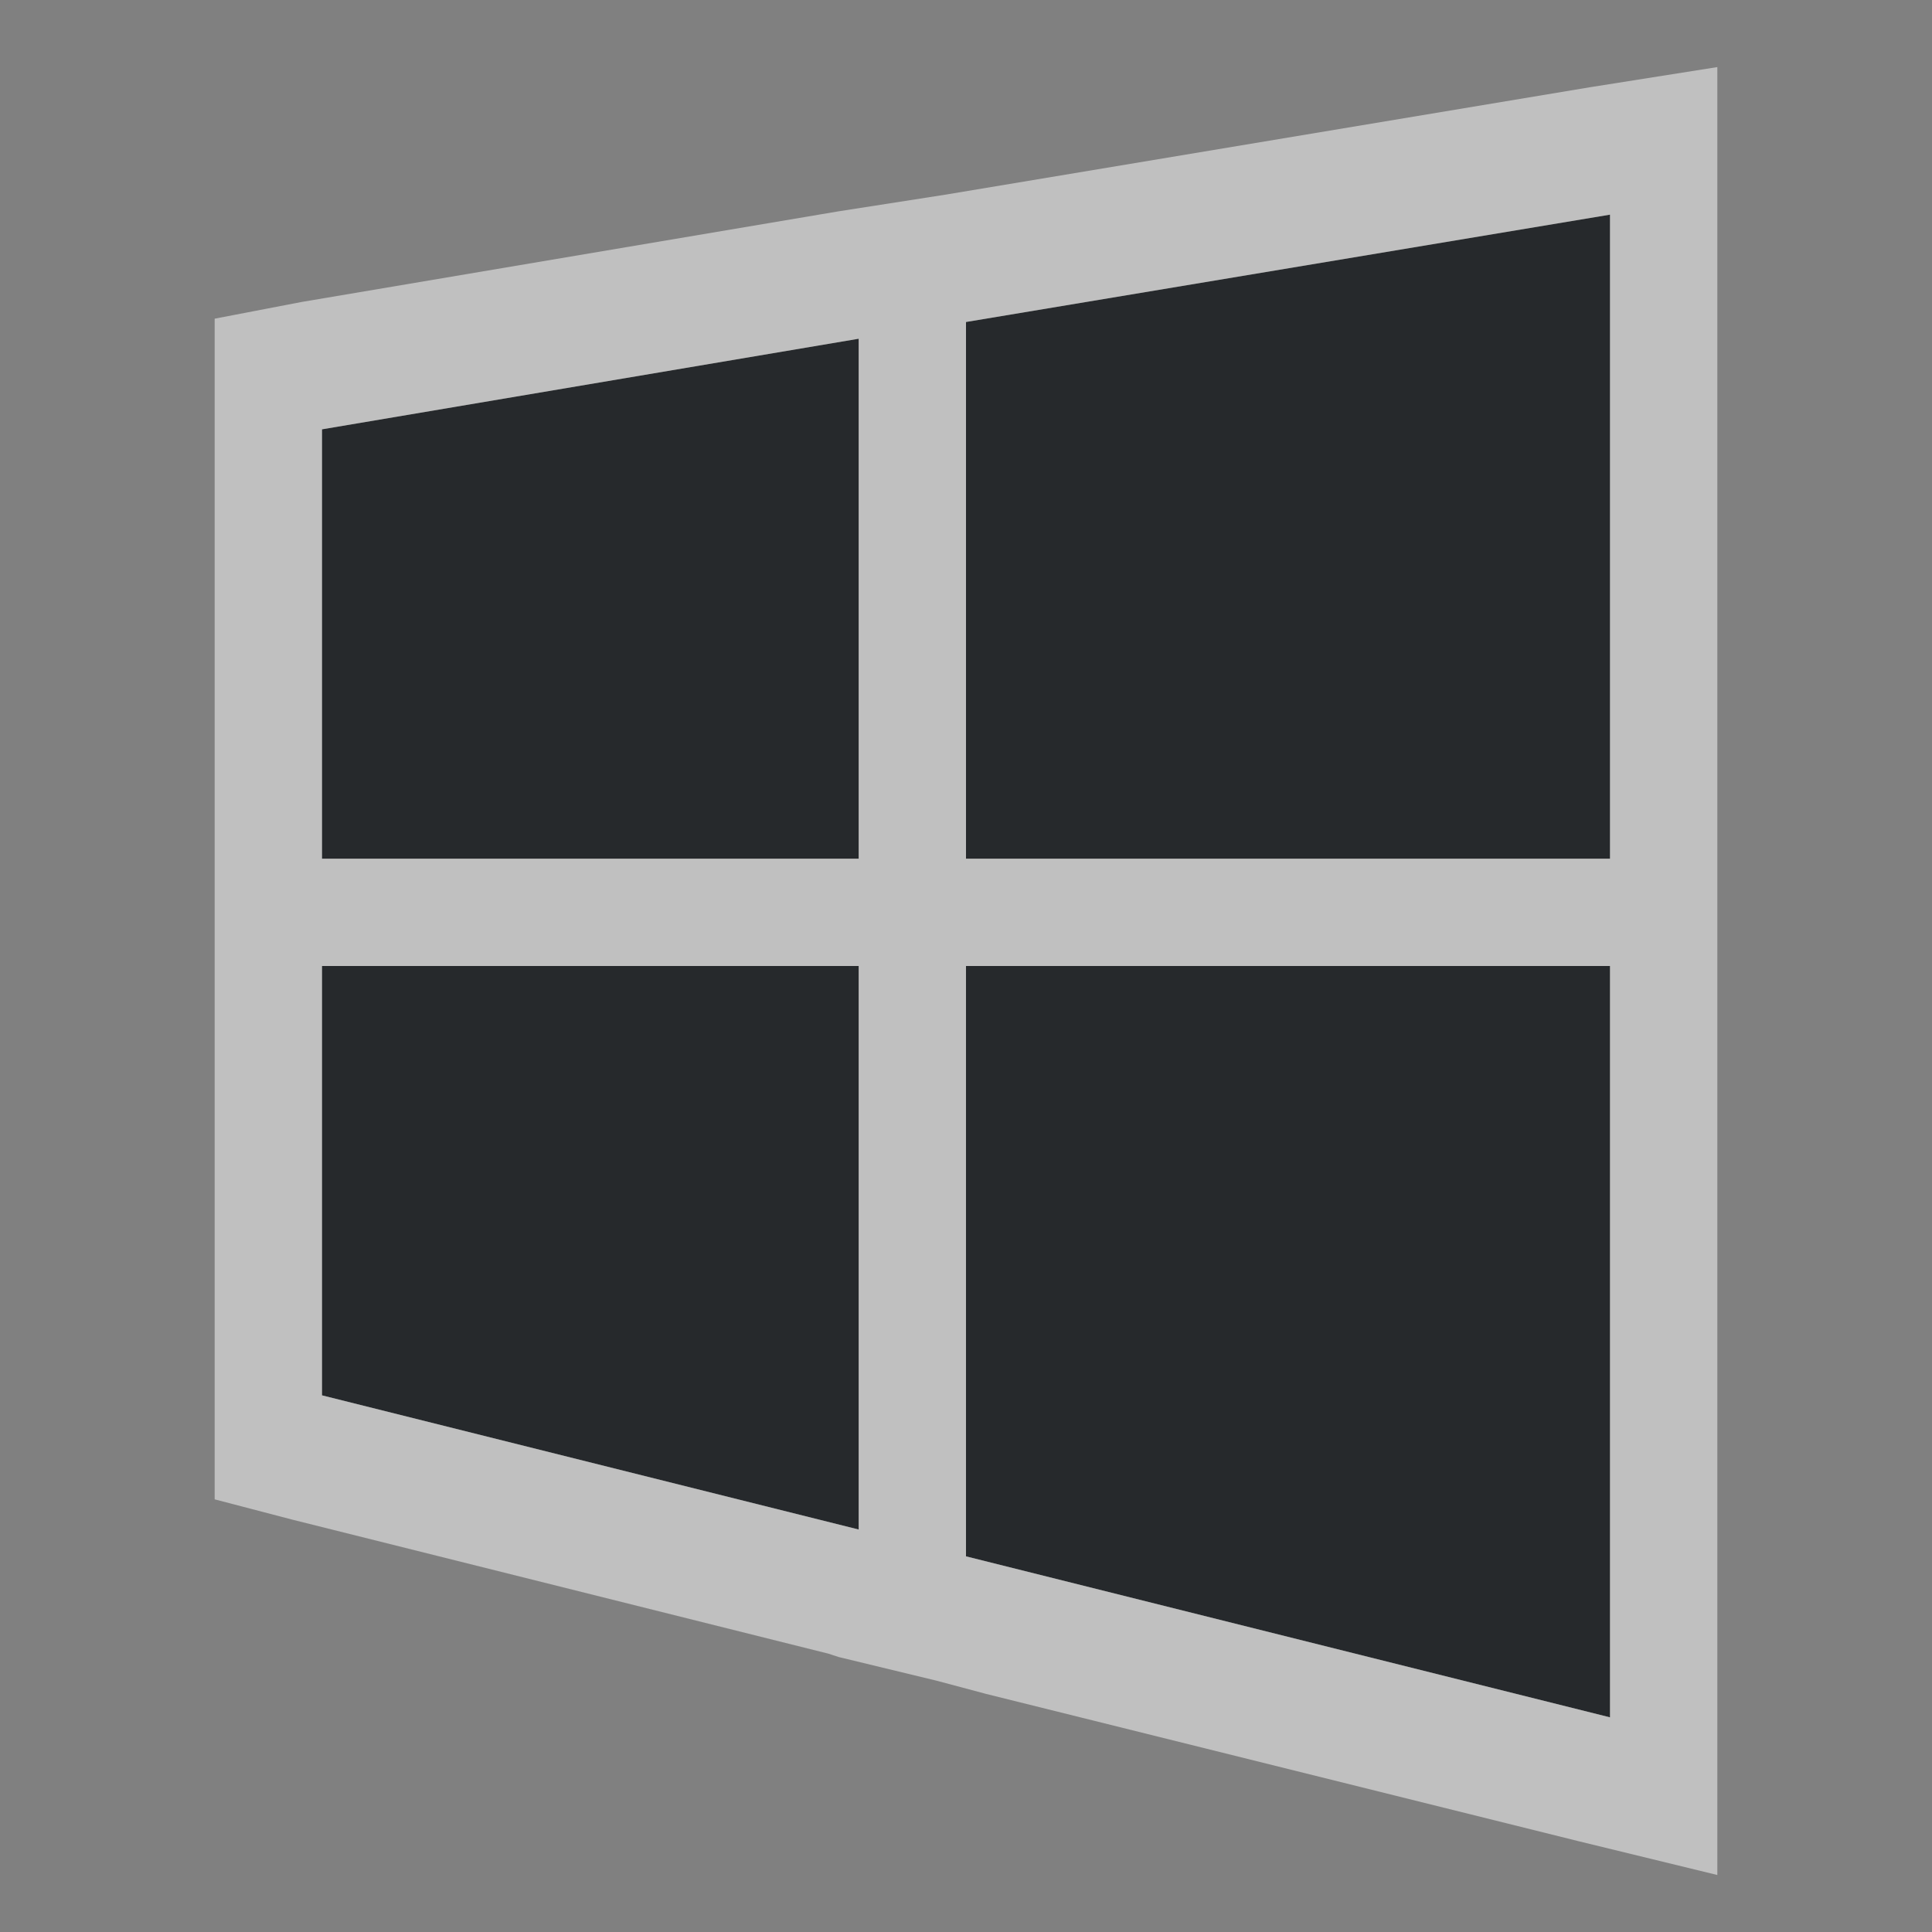 <?xml version="1.0" encoding="UTF-8"?>
<svg id="a" width="18" height="18" version="1.1" xmlns="http://www.w3.org/2000/svg" xmlns:cc="http://creativecommons.org/ns#" xmlns:dc="http://purl.org/dc/elements/1.1/" xmlns:rdf="http://www.w3.org/1999/02/22-rdf-syntax-ns#">
	<rect width="100%" height="100%" fill="#808080" stroke="none"/>
	<defs id="e">
		<style id="current-color-scheme" type="text/css">.ColorScheme-Text {color:#090d11;}.ColorScheme-Background{color:#ffffff;}</style>
	</defs>
	<path id="c" class="ColorScheme-Text" d="m15 2-6 1v5h6zm-7 1.156-5 0.844v4h5v-4.844zm-5 5.844v4l5 1.25v-5.25zm6 0v5.5l6 1.5v-7z" style="fill-opacity:.75;fill:currentColor"/>
	<path id="b" class="ColorScheme-Background" d="m16 0.625-1.188 0.188-6 1-1 0.156-5 0.844-0.812 0.156v11l0.719 0.188 5 1.25 0.094 0.031 0.906 0.219 0.469 0.125 5.531 1.375 1.281 0.312v-16.844zm-1 1.375v6h-6v-5zm-7 1.156v4.844h-5v-4l5-0.844zm-5 5.844h5v5.25l-5-1.25zm6 0h6v7l-6-1.5z" style="fill-opacity:.5;fill:currentColor"/>
</svg>
